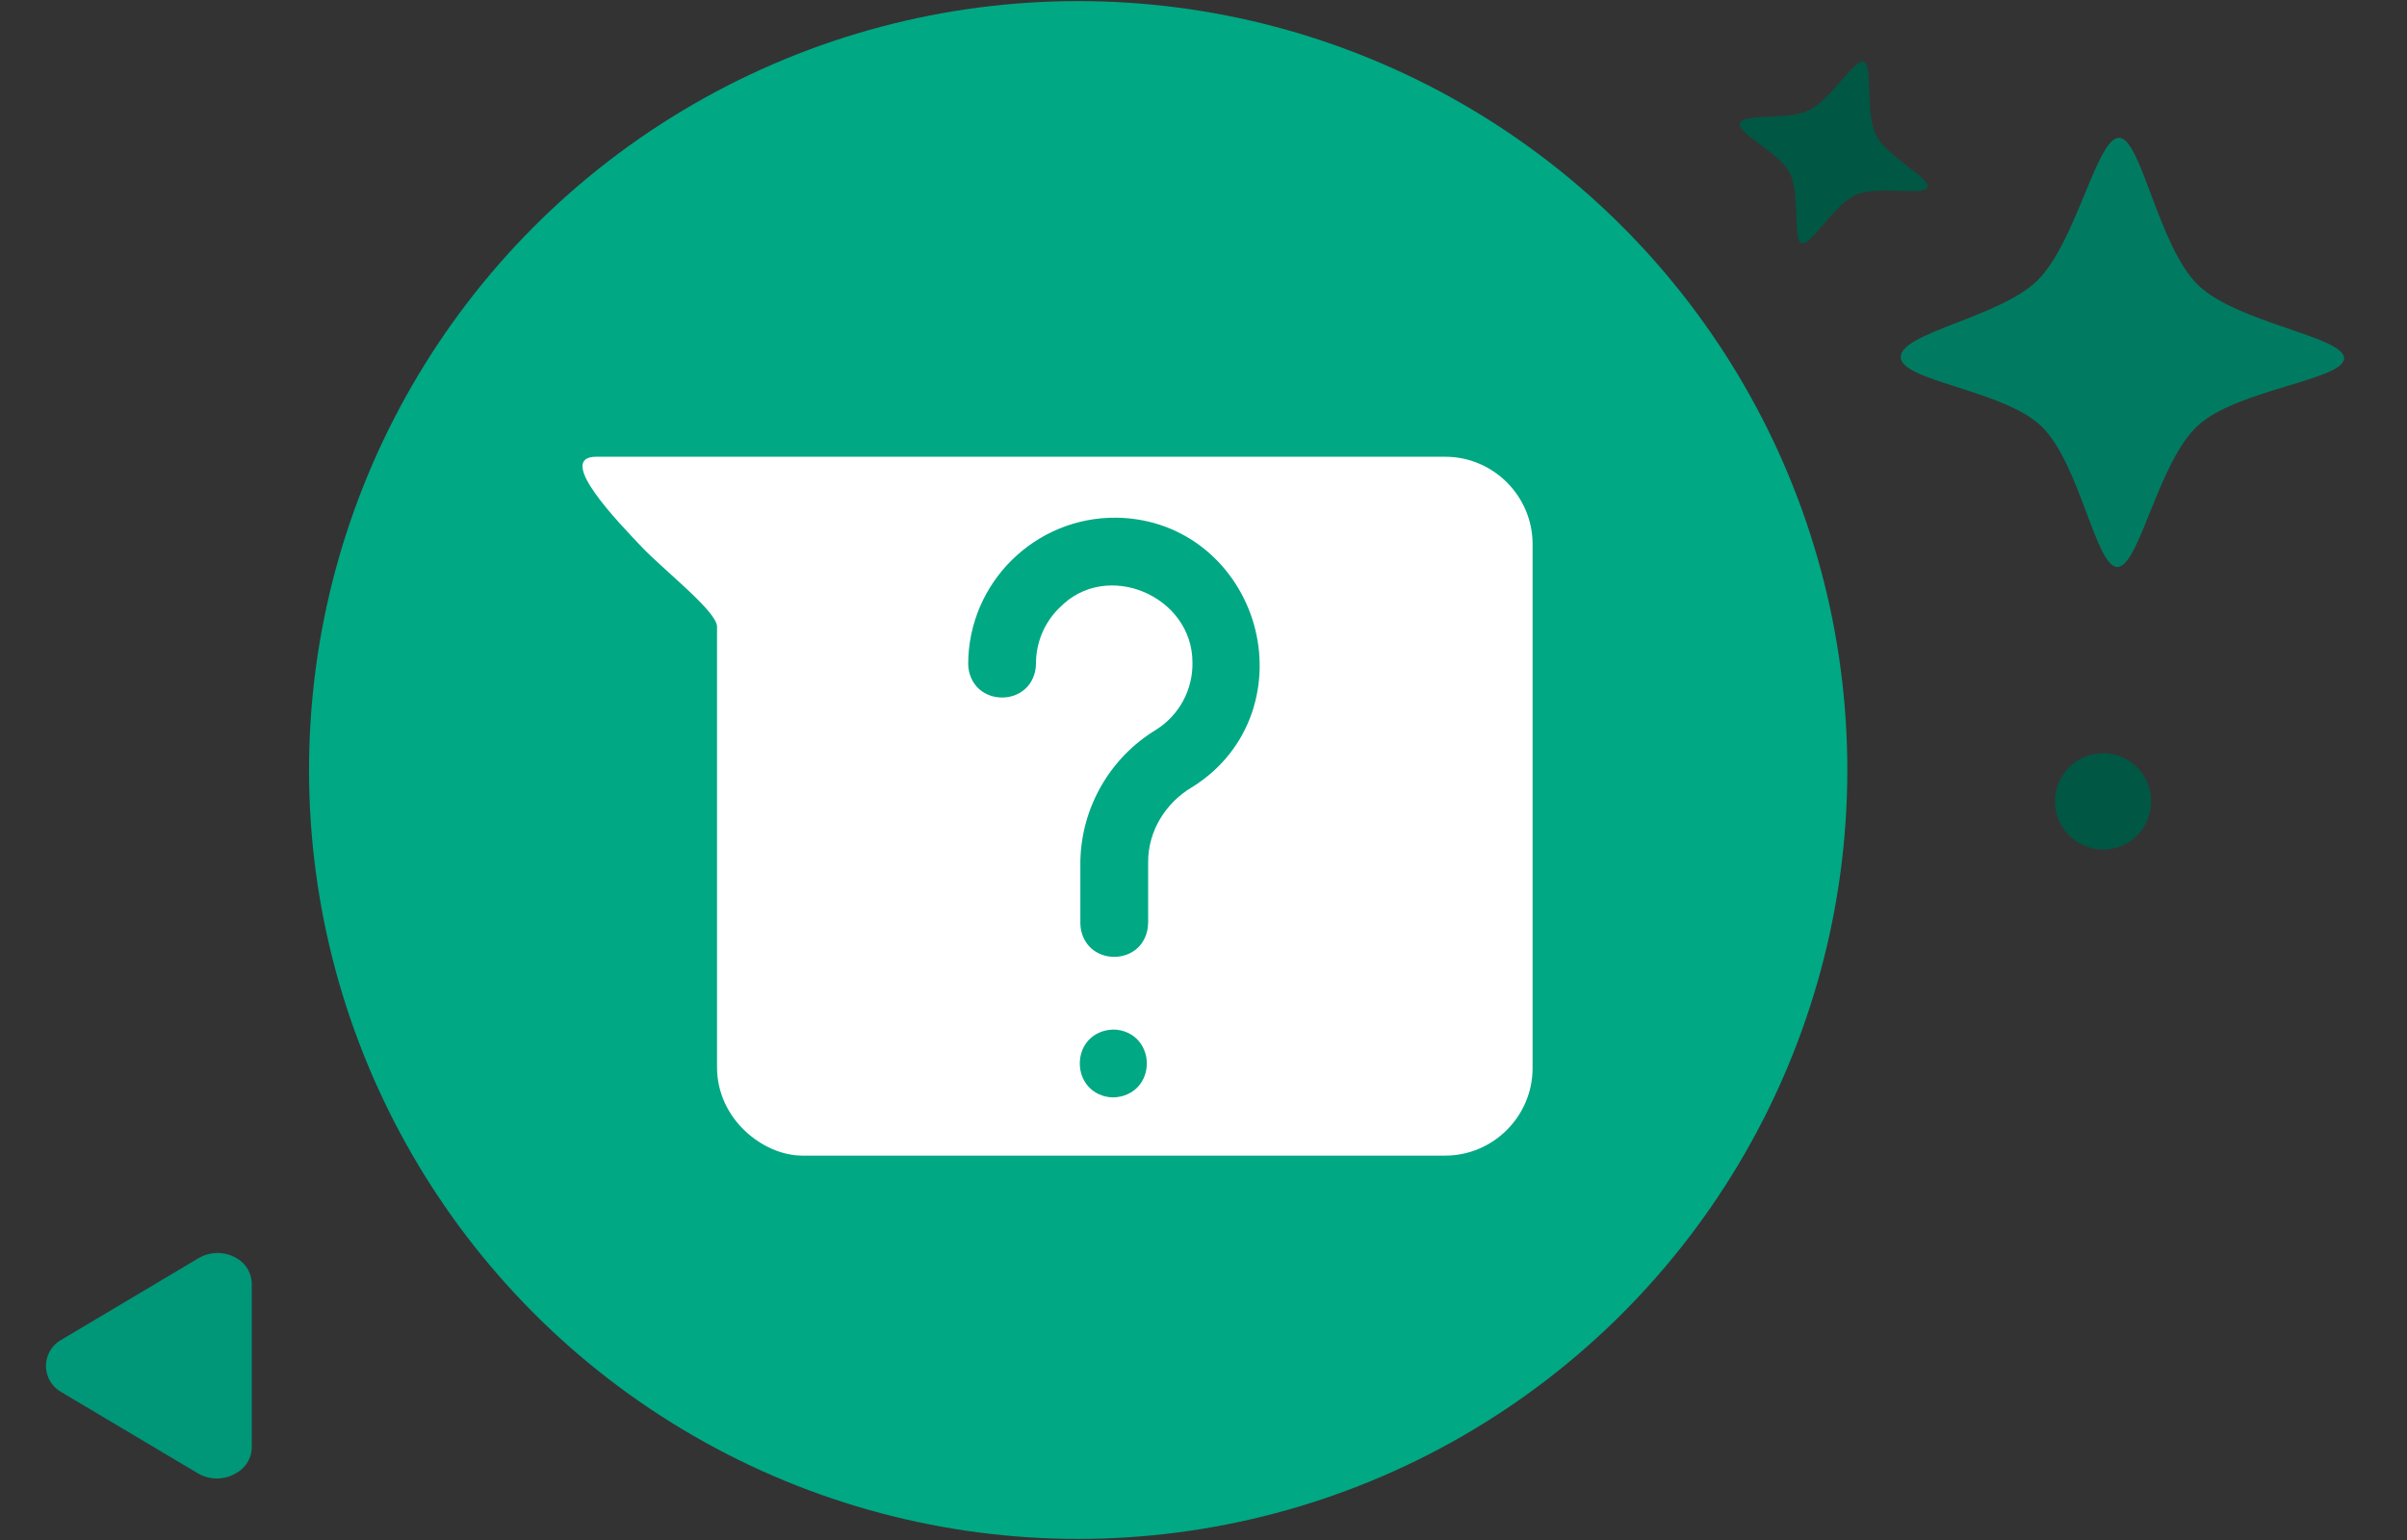 <?xml version="1.0" encoding="UTF-8" standalone="no"?>
<!-- icon666.com - MILLIONS OF FREE VECTOR ICONS -->

<svg
   id="Layer_1"
   enable-background="new 0 0 48 48"
   viewBox="0 0 75 48"
   version="1.1"
   sodipodi:docname="contact_support.svg"
   inkscape:version="1.4.2 (f4327f4, 2025-05-13)"
   width="75"
   height="48"
   xml:space="preserve"
   xmlns:inkscape="http://www.inkscape.org/namespaces/inkscape"
   xmlns:sodipodi="http://sodipodi.sourceforge.net/DTD/sodipodi-0.dtd"
   xmlns="http://www.w3.org/2000/svg"
   xmlns:svg="http://www.w3.org/2000/svg"><rect x="0" y="0" width="75" height="48" fill="#333333" stroke="none"/><defs
     id="defs1"><linearGradient
       id="swatch2"
       inkscape:swatch="solid"><stop
         style="stop-color:#000000;stop-opacity:1;"
         offset="0"
         id="stop2" /></linearGradient></defs><sodipodi:namedview
     id="namedview1"
     pagecolor="#ffffff"
     bordercolor="#000000"
     borderopacity="0.25"
     inkscape:showpageshadow="2"
     inkscape:pageopacity="0.0"
     inkscape:pagecheckerboard="0"
     inkscape:deskcolor="#d1d1d1"
     showguides="true"
     inkscape:zoom="4"
     inkscape:cx="21.75"
     inkscape:cy="-15.875"
     inkscape:window-width="1920"
     inkscape:window-height="1009"
     inkscape:window-x="-8"
     inkscape:window-y="-8"
     inkscape:window-maximized="1"
     inkscape:current-layer="Layer_1" /><circle
     style="fill:#00a884;fill-opacity:1;fill-rule:evenodd;stroke-width:1.031"
     id="path2"
     cx="33.595"
     cy="24"
     r="23.966" /><path
     id="path1"
     style="fill:#ffffff;stroke-width:0.681"
     d="m 18.578,14.236 c -1.304,0 0.721,2.075 1.41,2.804 0.688,0.728 2.354,2.018 2.354,2.491 v 13.734 c 0,1.627 1.45,2.754 2.652,2.754 h 20.037 c 1.498,0 2.723,-1.227 2.723,-2.725 V 16.959 c 0,-1.498 -1.225,-2.723 -2.723,-2.723 z"
     sodipodi:nodetypes="sscsssssss" /><path
     d="m 34.779,16.135 h 0.002 c 2.214,0.034 3.784,1.545 4.29,3.327 0.506,1.783 -0.039,3.891 -1.922,5.071 l -0.006,0.002 -0.004,0.002 C 36.316,25.027 35.775,25.903 35.775,26.861 v 1.924 l -0.002,0.004 c -0.006,0.312 -0.141,0.597 -0.346,0.776 -0.398,0.349 -1.028,0.342 -1.418,0 -0.205,-0.179 -0.34,-0.465 -0.346,-0.776 v -0.004 -1.93 -0.004 c 0.03,-1.682 0.922,-3.235 2.36,-4.106 0.719,-0.452 1.147,-1.244 1.133,-2.093 v -0.004 -0.002 c 0,-2.075 -2.683,-3.219 -4.141,-1.704 l -0.004,0.004 -0.006,0.004 c -0.466,0.456 -0.725,1.081 -0.725,1.733 v 0.002 c 0,0.317 -0.134,0.608 -0.34,0.791 -0.206,0.183 -0.464,0.265 -0.716,0.265 -0.252,0 -0.51,-0.082 -0.716,-0.265 -0.206,-0.183 -0.34,-0.474 -0.34,-0.791 v -0.002 c 0.013,-2.526 2.085,-4.57 4.611,-4.547 z"
     style="fill:#00a884;stroke-width:0.681;fill-opacity:1"
     id="path1-1" /><path
     d="m 34.691,31.727 m -0.01,0.364 h 0.008 0.008 c 0.312,0 0.597,0.141 0.776,0.346 0.179,0.205 0.261,0.461 0.261,0.71 0,0.25 -0.082,0.506 -0.261,0.71 -0.179,0.205 -0.464,0.34 -0.776,0.346 h -0.008 -0.008 c -0.312,0 -0.597,-0.141 -0.776,-0.346 -0.179,-0.205 -0.259,-0.461 -0.259,-0.71 0,-0.25 0.079,-0.506 0.259,-0.71 0.179,-0.205 0.464,-0.34 0.776,-0.346 z"
     style="fill:#00a884;fill-opacity:1;stroke-width:0.681"
     id="path1-5" /><path
     d="m 1.888,43.377 4.283,2.548 a 1.17,1.17 0 0 0 1.172,0 0.938,0.938 0 0 0 0.502,-0.79 v -5.12 a 0.938,0.938 0 0 0 -0.498,-0.813 1.168,1.168 0 0 0 -1.177,0.024 l -4.283,2.548 a 0.933,0.933 0 0 0 0,1.601 z"
     id="path1-4"
     style="fill:#009678;fill-opacity:1;stroke-width:0.239" /><g
     id="g2"
     transform="translate(-230.325,-234.993)"><path
       style="fill:#007b61;fill-opacity:1;stroke-width:0.085"
       d="m 296.3,252.665 c -0.677,0 -1.171,-3.235 -2.368,-4.388 -1.173,-1.129 -4.382,-1.405 -4.382,-2.156 0,-0.763 3.107,-1.242 4.263,-2.39 1.211,-1.201 1.844,-4.443 2.539,-4.443 0.693,0 1.218,3.379 2.462,4.589 1.216,1.183 4.549,1.604 4.549,2.283 0,0.677 -3.322,0.967 -4.554,2.097 -1.246,1.143 -1.822,4.408 -2.51,4.408 z"
       id="path2-5"
       sodipodi:nodetypes="sasasasas" /><path
       style="fill:#005744;fill-opacity:1;stroke-width:0.038"
       d="m 286.461,242.571 c -0.287,-0.097 -0.032,-1.538 -0.374,-2.197 -0.335,-0.646 -1.654,-1.222 -1.547,-1.541 0.109,-0.323 1.493,-0.081 2.148,-0.401 0.685,-0.335 1.417,-1.617 1.711,-1.518 0.293,0.099 0.032,1.605 0.385,2.296 0.345,0.675 1.697,1.331 1.6,1.618 -0.097,0.287 -1.545,-0.066 -2.229,0.236 -0.691,0.306 -1.403,1.606 -1.694,1.507 z"
       id="path2-5-1"
       sodipodi:nodetypes="sasasasas" /><g
       id="g5" /><circle
       style="fill:#005744;fill-opacity:1;fill-rule:evenodd;stroke-width:0.666"
       id="path5"
       cx="295.856"
       cy="259.971"
       r="1.5" /></g></svg>
